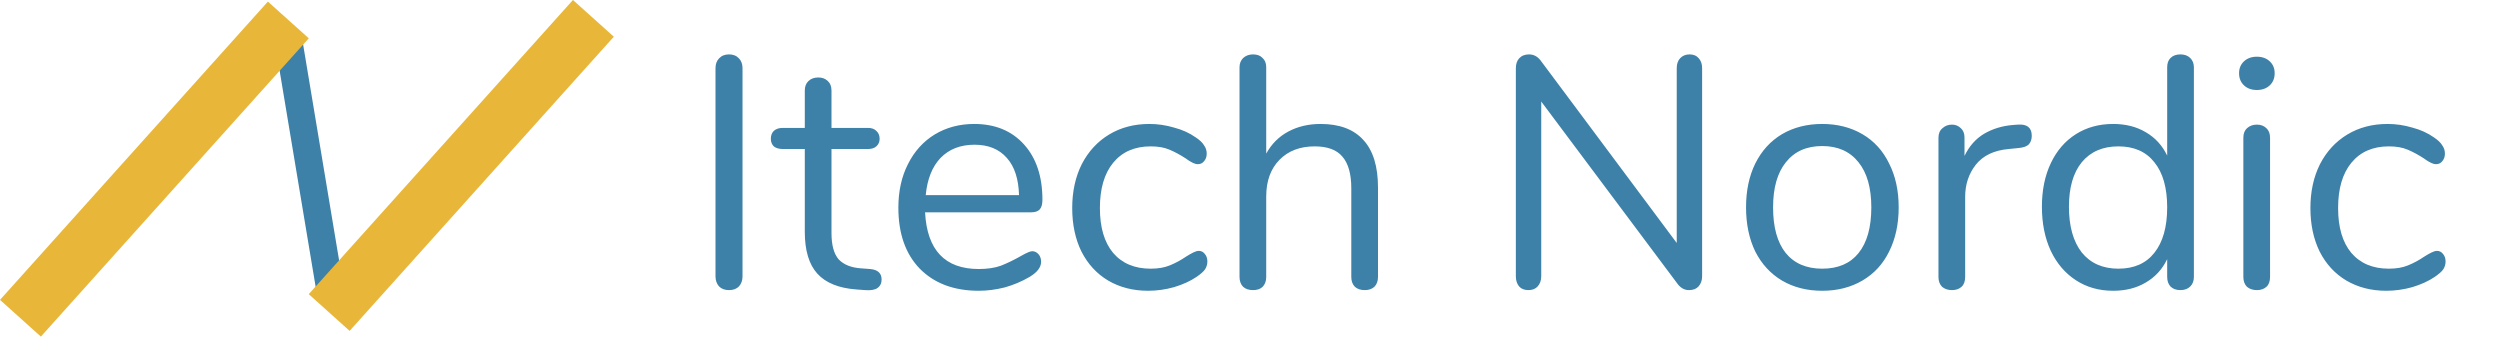 <svg width="182" height="25" viewBox="0 0 182 25" fill="none" xmlns="http://www.w3.org/2000/svg">
<line x1="20.986" y1="2.836" x2="23.986" y2="20.836" stroke="#3D81A8" stroke-width="2"/>
<rect y="21.831" width="29.187" height="4" transform="rotate(-48.072 0 21.831)" fill="#E8B638"/>
<rect x="22.477" y="21.415" width="28.784" height="4" transform="rotate(-48.072 22.477 21.415)" fill="#E8B638"/>
<path d="M53.072 21.12C52.768 21.12 52.528 21.032 52.352 20.856C52.176 20.664 52.088 20.416 52.088 20.112V4.968C52.088 4.664 52.176 4.424 52.352 4.248C52.528 4.056 52.768 3.96 53.072 3.96C53.376 3.96 53.616 4.056 53.792 4.248C53.968 4.424 54.056 4.664 54.056 4.968V20.112C54.056 20.416 53.968 20.664 53.792 20.856C53.616 21.032 53.376 21.12 53.072 21.12ZM63.341 19.584C63.901 19.632 64.181 19.888 64.181 20.352C64.181 20.624 64.077 20.832 63.869 20.976C63.677 21.104 63.381 21.152 62.981 21.12L62.333 21.072C61.053 20.976 60.109 20.592 59.501 19.92C58.893 19.248 58.589 18.232 58.589 16.872V10.848H56.981C56.709 10.848 56.493 10.784 56.333 10.656C56.189 10.512 56.117 10.328 56.117 10.104C56.117 9.864 56.189 9.672 56.333 9.528C56.493 9.384 56.709 9.312 56.981 9.312H58.589V6.6C58.589 6.296 58.677 6.064 58.853 5.904C59.029 5.728 59.269 5.64 59.573 5.64C59.861 5.64 60.093 5.728 60.269 5.904C60.445 6.064 60.533 6.296 60.533 6.6V9.312H63.197C63.453 9.312 63.653 9.384 63.797 9.528C63.957 9.672 64.037 9.864 64.037 10.104C64.037 10.328 63.957 10.512 63.797 10.656C63.653 10.784 63.453 10.848 63.197 10.848H60.533V16.968C60.533 17.848 60.709 18.488 61.061 18.888C61.429 19.272 61.973 19.488 62.693 19.536L63.341 19.584ZM75.145 18.288C75.321 18.288 75.473 18.36 75.601 18.504C75.729 18.648 75.793 18.832 75.793 19.056C75.793 19.456 75.513 19.824 74.953 20.16C74.377 20.496 73.769 20.752 73.129 20.928C72.489 21.088 71.865 21.168 71.257 21.168C69.449 21.168 68.017 20.632 66.961 19.56C65.921 18.488 65.401 17.008 65.401 15.12C65.401 13.92 65.633 12.864 66.097 11.952C66.561 11.024 67.209 10.304 68.041 9.792C68.889 9.28 69.849 9.024 70.921 9.024C72.441 9.024 73.649 9.52 74.545 10.512C75.441 11.504 75.889 12.848 75.889 14.544C75.889 14.864 75.825 15.096 75.697 15.24C75.569 15.384 75.361 15.456 75.073 15.456H67.345C67.489 18.208 68.793 19.584 71.257 19.584C71.881 19.584 72.417 19.504 72.865 19.344C73.313 19.168 73.793 18.936 74.305 18.648C74.721 18.408 75.001 18.288 75.145 18.288ZM70.945 10.536C69.921 10.536 69.097 10.856 68.473 11.496C67.865 12.136 67.505 13.04 67.393 14.208H74.185C74.153 13.024 73.857 12.12 73.297 11.496C72.737 10.856 71.953 10.536 70.945 10.536ZM83.577 21.168C82.489 21.168 81.521 20.92 80.673 20.424C79.841 19.928 79.193 19.224 78.729 18.312C78.281 17.4 78.057 16.344 78.057 15.144C78.057 13.944 78.289 12.88 78.753 11.952C79.233 11.024 79.897 10.304 80.745 9.792C81.593 9.28 82.569 9.024 83.673 9.024C84.281 9.024 84.881 9.112 85.473 9.288C86.081 9.448 86.609 9.688 87.057 10.008C87.345 10.2 87.545 10.392 87.657 10.584C87.785 10.76 87.849 10.96 87.849 11.184C87.849 11.408 87.785 11.592 87.657 11.736C87.545 11.88 87.393 11.952 87.201 11.952C87.089 11.952 86.969 11.92 86.841 11.856C86.713 11.792 86.601 11.728 86.505 11.664C86.425 11.6 86.369 11.56 86.337 11.544C85.921 11.272 85.521 11.056 85.137 10.896C84.769 10.736 84.313 10.656 83.769 10.656C82.601 10.656 81.689 11.056 81.033 11.856C80.393 12.64 80.073 13.736 80.073 15.144C80.073 16.552 80.393 17.64 81.033 18.408C81.689 19.176 82.601 19.56 83.769 19.56C84.313 19.56 84.777 19.48 85.161 19.32C85.561 19.16 85.961 18.944 86.361 18.672C86.537 18.56 86.705 18.464 86.865 18.384C87.025 18.304 87.161 18.264 87.273 18.264C87.449 18.264 87.593 18.336 87.705 18.48C87.833 18.624 87.897 18.808 87.897 19.032C87.897 19.24 87.841 19.432 87.729 19.608C87.617 19.768 87.409 19.952 87.105 20.16C86.657 20.464 86.113 20.712 85.473 20.904C84.849 21.08 84.217 21.168 83.577 21.168ZM96.141 9.024C97.517 9.024 98.558 9.416 99.261 10.2C99.966 10.968 100.318 12.12 100.318 13.656V20.16C100.318 20.464 100.23 20.704 100.054 20.88C99.877 21.04 99.645 21.12 99.358 21.12C99.053 21.12 98.814 21.04 98.638 20.88C98.462 20.704 98.374 20.464 98.374 20.16V13.704C98.374 12.664 98.157 11.896 97.725 11.4C97.309 10.904 96.638 10.656 95.71 10.656C94.638 10.656 93.781 10.984 93.141 11.64C92.501 12.296 92.181 13.184 92.181 14.304V20.16C92.181 20.464 92.094 20.704 91.918 20.88C91.757 21.04 91.525 21.12 91.222 21.12C90.918 21.12 90.677 21.04 90.501 20.88C90.326 20.704 90.237 20.464 90.237 20.16V4.896C90.237 4.624 90.326 4.4 90.501 4.224C90.694 4.048 90.933 3.96 91.222 3.96C91.525 3.96 91.757 4.048 91.918 4.224C92.094 4.384 92.181 4.608 92.181 4.896V11.184C92.566 10.48 93.102 9.944 93.79 9.576C94.478 9.208 95.261 9.024 96.141 9.024ZM123.002 3.96C123.29 3.96 123.514 4.056 123.674 4.248C123.834 4.424 123.914 4.664 123.914 4.968V20.112C123.914 20.416 123.826 20.664 123.65 20.856C123.49 21.032 123.258 21.12 122.954 21.12C122.65 21.12 122.386 20.984 122.162 20.712L112.202 7.392V20.112C112.202 20.416 112.114 20.664 111.938 20.856C111.778 21.032 111.554 21.12 111.266 21.12C110.978 21.12 110.754 21.032 110.594 20.856C110.434 20.664 110.354 20.416 110.354 20.112V4.968C110.354 4.664 110.434 4.424 110.594 4.248C110.77 4.056 111.01 3.96 111.314 3.96C111.634 3.96 111.906 4.096 112.13 4.368L122.066 17.688V4.968C122.066 4.664 122.146 4.424 122.306 4.248C122.482 4.056 122.714 3.96 123.002 3.96ZM132.656 21.168C131.552 21.168 130.576 20.92 129.728 20.424C128.896 19.928 128.248 19.224 127.784 18.312C127.336 17.384 127.112 16.312 127.112 15.096C127.112 13.88 127.336 12.816 127.784 11.904C128.248 10.976 128.896 10.264 129.728 9.768C130.576 9.272 131.552 9.024 132.656 9.024C133.76 9.024 134.736 9.272 135.584 9.768C136.432 10.264 137.08 10.976 137.528 11.904C137.992 12.816 138.224 13.88 138.224 15.096C138.224 16.312 137.992 17.384 137.528 18.312C137.08 19.224 136.432 19.928 135.584 20.424C134.736 20.92 133.76 21.168 132.656 21.168ZM132.656 19.56C133.808 19.56 134.688 19.184 135.296 18.432C135.92 17.664 136.232 16.552 136.232 15.096C136.232 13.672 135.92 12.576 135.296 11.808C134.672 11.024 133.792 10.632 132.656 10.632C131.52 10.632 130.64 11.024 130.016 11.808C129.392 12.576 129.08 13.672 129.08 15.096C129.08 16.536 129.384 17.64 129.992 18.408C130.616 19.176 131.504 19.56 132.656 19.56ZM146.904 9.072C147.576 9.024 147.912 9.296 147.912 9.888C147.912 10.144 147.84 10.352 147.696 10.512C147.552 10.656 147.304 10.744 146.952 10.776L146.232 10.848C145.16 10.944 144.36 11.328 143.832 12C143.32 12.656 143.064 13.432 143.064 14.328V20.16C143.064 20.48 142.976 20.72 142.8 20.88C142.624 21.04 142.392 21.12 142.104 21.12C141.816 21.12 141.576 21.04 141.384 20.88C141.208 20.704 141.12 20.464 141.12 20.16V10.032C141.12 9.728 141.216 9.496 141.408 9.336C141.6 9.16 141.832 9.072 142.104 9.072C142.36 9.072 142.576 9.16 142.752 9.336C142.928 9.496 143.016 9.72 143.016 10.008V11.352C143.352 10.648 143.824 10.112 144.432 9.744C145.056 9.376 145.768 9.16 146.568 9.096L146.904 9.072ZM158.731 3.96C159.035 3.96 159.275 4.048 159.451 4.224C159.627 4.4 159.715 4.624 159.715 4.896V20.16C159.715 20.448 159.627 20.68 159.451 20.856C159.275 21.032 159.035 21.12 158.731 21.12C158.427 21.12 158.187 21.032 158.011 20.856C157.851 20.68 157.771 20.448 157.771 20.16V18.864C157.419 19.6 156.899 20.168 156.211 20.568C155.539 20.968 154.747 21.168 153.835 21.168C152.811 21.168 151.907 20.912 151.123 20.4C150.339 19.888 149.731 19.176 149.299 18.264C148.867 17.336 148.651 16.264 148.651 15.048C148.651 13.848 148.867 12.792 149.299 11.88C149.731 10.968 150.339 10.264 151.123 9.768C151.907 9.272 152.811 9.024 153.835 9.024C154.747 9.024 155.539 9.224 156.211 9.624C156.899 10.024 157.419 10.592 157.771 11.328V4.896C157.771 4.608 157.851 4.384 158.011 4.224C158.187 4.048 158.427 3.96 158.731 3.96ZM154.219 19.56C155.355 19.56 156.227 19.176 156.835 18.408C157.459 17.624 157.771 16.52 157.771 15.096C157.771 13.672 157.459 12.576 156.835 11.808C156.227 11.04 155.355 10.656 154.219 10.656C153.083 10.656 152.195 11.04 151.555 11.808C150.931 12.576 150.619 13.656 150.619 15.048C150.619 16.472 150.931 17.584 151.555 18.384C152.195 19.168 153.083 19.56 154.219 19.56ZM164.3 21.12C164.012 21.12 163.772 21.04 163.58 20.88C163.404 20.704 163.316 20.464 163.316 20.16V10.032C163.316 9.728 163.404 9.496 163.58 9.336C163.772 9.16 164.012 9.072 164.3 9.072C164.588 9.072 164.82 9.16 164.996 9.336C165.172 9.496 165.26 9.728 165.26 10.032V20.16C165.26 20.48 165.172 20.72 164.996 20.88C164.82 21.04 164.588 21.12 164.3 21.12ZM164.3 6.552C163.916 6.552 163.604 6.44 163.364 6.216C163.124 5.992 163.004 5.696 163.004 5.328C163.004 4.976 163.124 4.688 163.364 4.464C163.604 4.24 163.916 4.128 164.3 4.128C164.684 4.128 164.996 4.24 165.236 4.464C165.476 4.688 165.596 4.976 165.596 5.328C165.596 5.696 165.476 5.992 165.236 6.216C164.996 6.44 164.684 6.552 164.3 6.552ZM173.718 21.168C172.63 21.168 171.662 20.92 170.814 20.424C169.982 19.928 169.334 19.224 168.87 18.312C168.422 17.4 168.198 16.344 168.198 15.144C168.198 13.944 168.43 12.88 168.894 11.952C169.374 11.024 170.038 10.304 170.886 9.792C171.734 9.28 172.71 9.024 173.814 9.024C174.422 9.024 175.022 9.112 175.614 9.288C176.222 9.448 176.75 9.688 177.198 10.008C177.486 10.2 177.686 10.392 177.798 10.584C177.926 10.76 177.99 10.96 177.99 11.184C177.99 11.408 177.926 11.592 177.798 11.736C177.686 11.88 177.534 11.952 177.342 11.952C177.23 11.952 177.11 11.92 176.982 11.856C176.854 11.792 176.742 11.728 176.646 11.664C176.566 11.6 176.51 11.56 176.478 11.544C176.062 11.272 175.662 11.056 175.278 10.896C174.91 10.736 174.454 10.656 173.91 10.656C172.742 10.656 171.83 11.056 171.174 11.856C170.534 12.64 170.214 13.736 170.214 15.144C170.214 16.552 170.534 17.64 171.174 18.408C171.83 19.176 172.742 19.56 173.91 19.56C174.454 19.56 174.918 19.48 175.302 19.32C175.702 19.16 176.102 18.944 176.502 18.672C176.678 18.56 176.846 18.464 177.006 18.384C177.166 18.304 177.302 18.264 177.414 18.264C177.59 18.264 177.734 18.336 177.846 18.48C177.974 18.624 178.038 18.808 178.038 19.032C178.038 19.24 177.982 19.432 177.87 19.608C177.758 19.768 177.55 19.952 177.246 20.16C176.798 20.464 176.254 20.712 175.614 20.904C174.99 21.08 174.358 21.168 173.718 21.168Z" fill="#3D81A8"/>
</svg>
